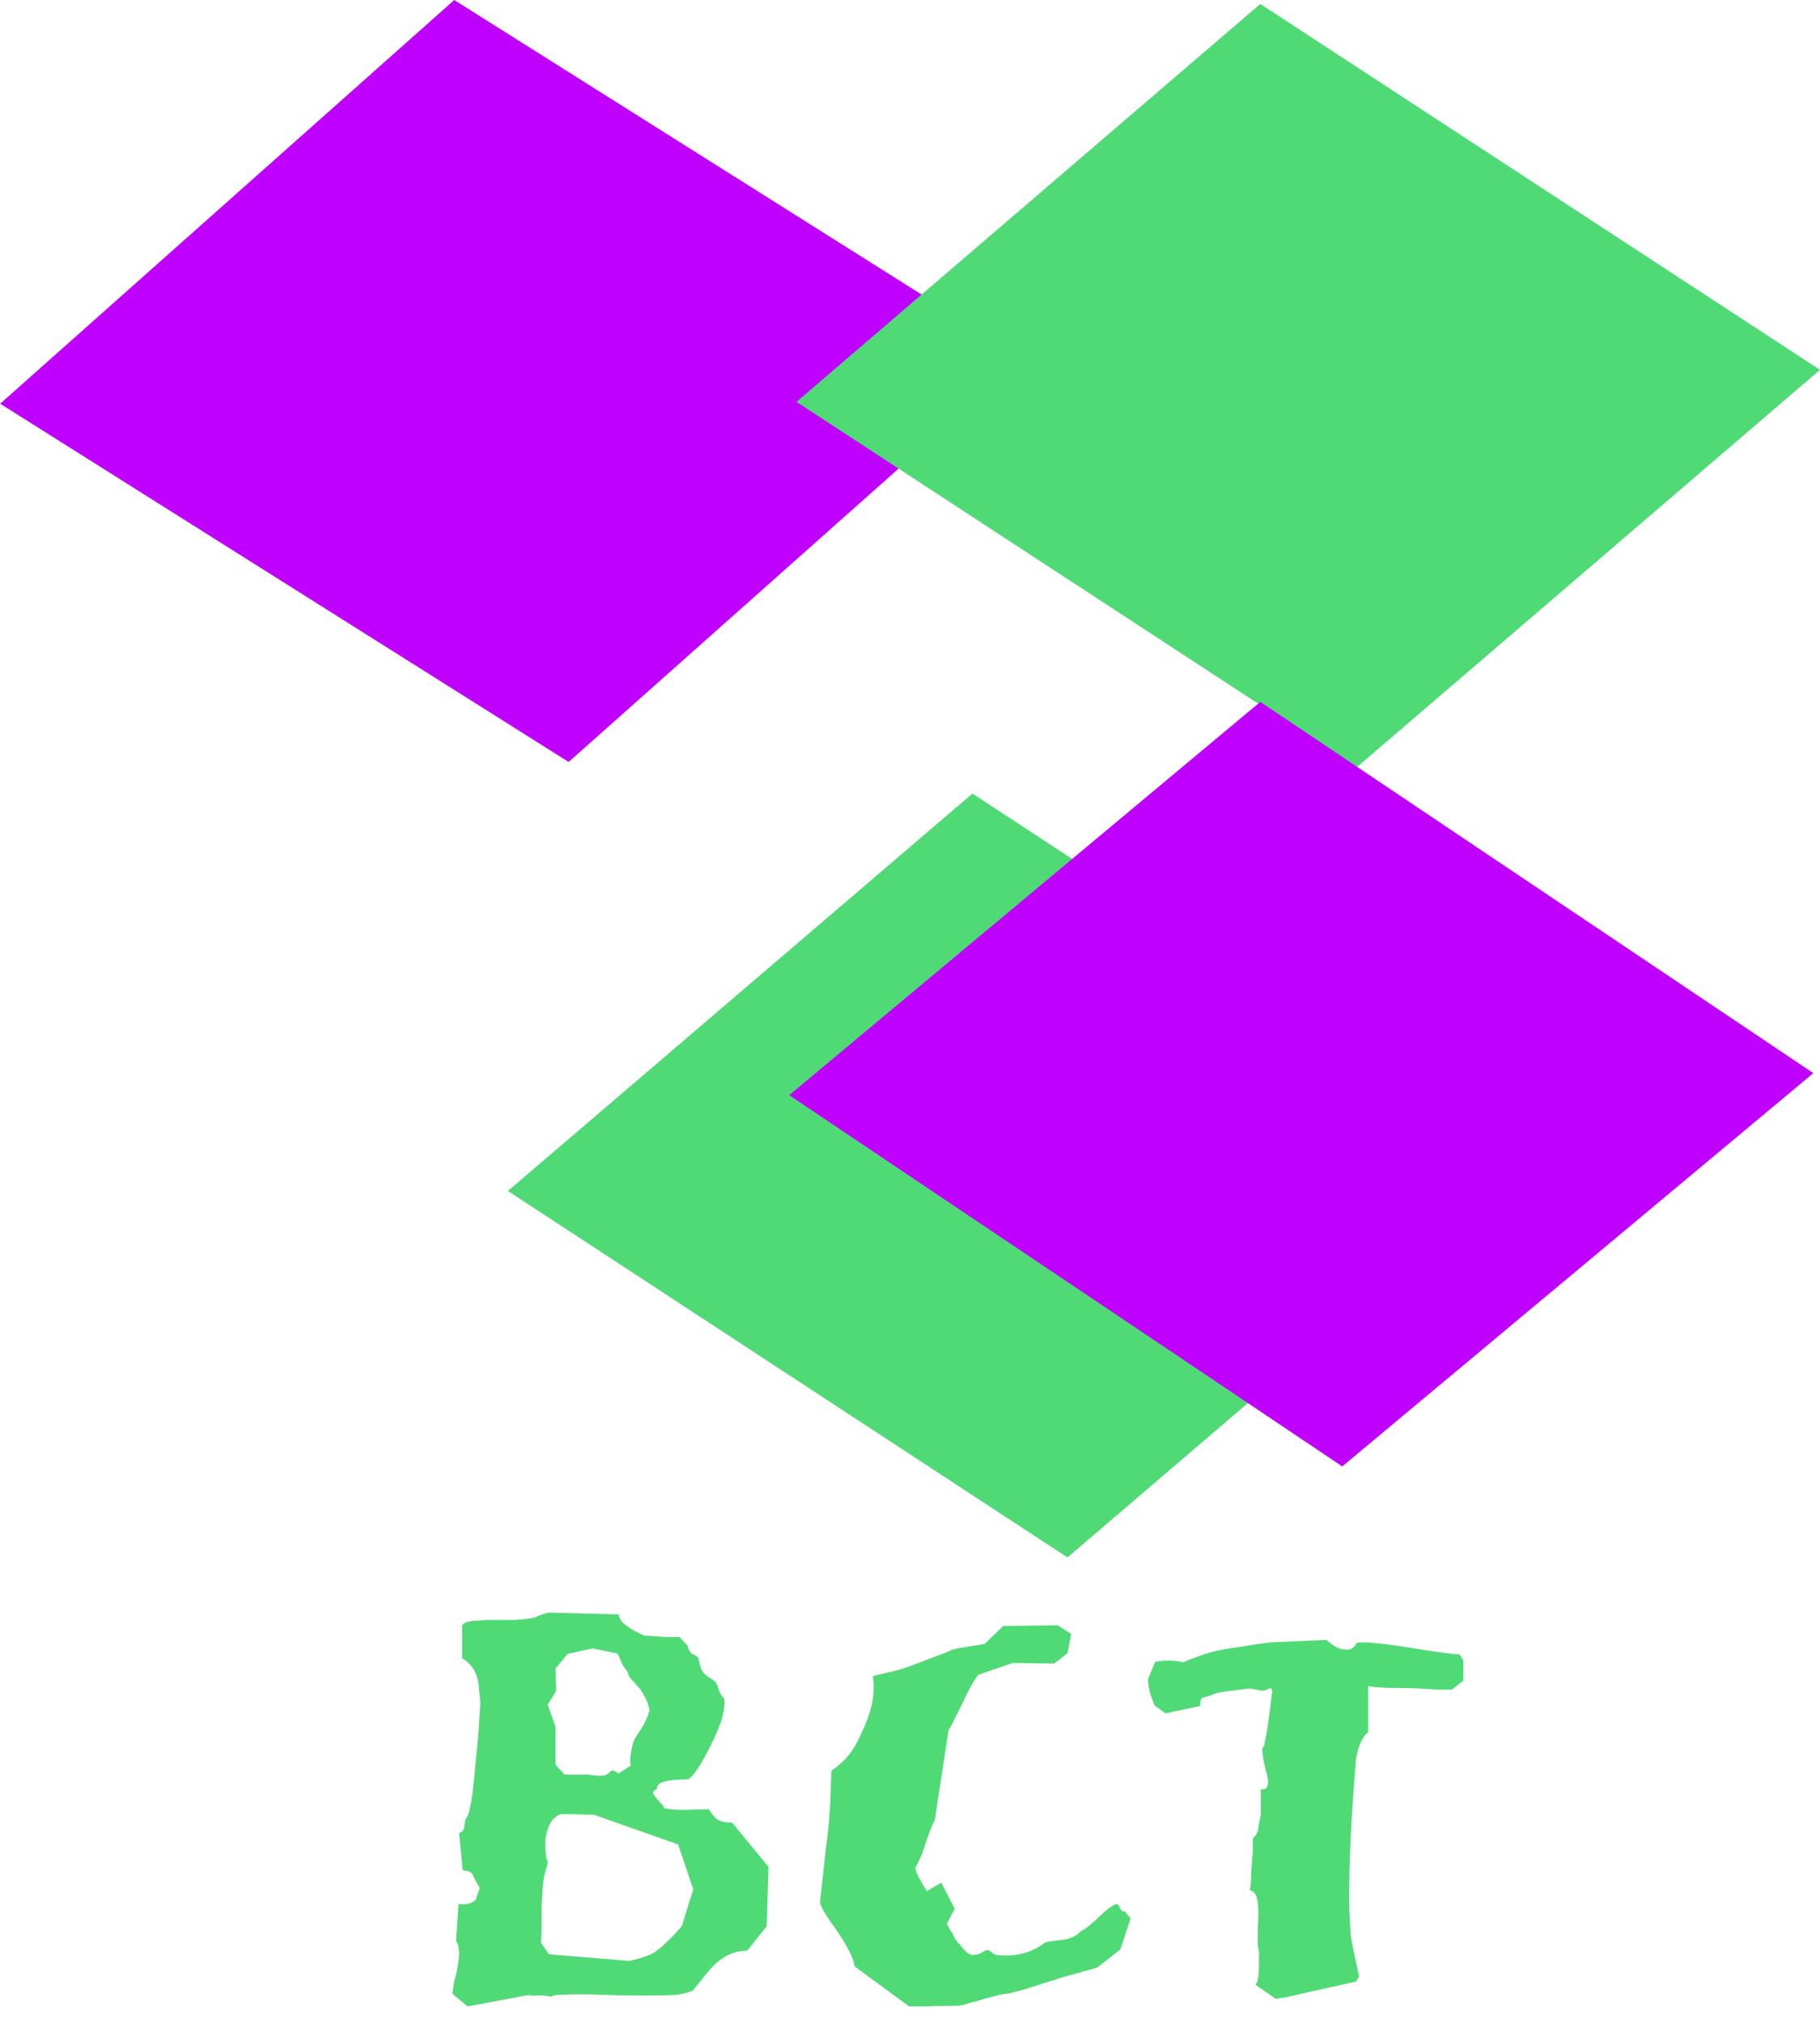 <svg width="36" height="40" viewBox="0 0 36 40" fill="none" xmlns="http://www.w3.org/2000/svg">
<rect width="13.291" height="12.023" transform="matrix(0.846 0.533 -0.747 0.664 8.985 0)" fill="#BF00FF"/>
<g filter="url(#filter0_d_84_48)">
<rect width="13.224" height="12.09" transform="matrix(0.837 0.548 -0.76 0.65 9.235 13.692)" fill="#50DA76"/>
</g>
<rect width="13.227" height="12.087" transform="matrix(0.837 0.547 -0.759 0.651 24.929 0.078)" fill="#50DA76"/>
<rect width="13.18" height="12.133" transform="matrix(0.83 0.557 -0.768 0.641 24.929 13.879)" fill="#BF00FF"/>
<path d="M13.605 32.548C13.621 32.636 13.657 32.692 13.713 32.716C13.777 32.74 13.813 32.772 13.821 32.812C13.837 32.9 13.857 32.972 13.881 33.028C13.913 33.084 13.969 33.136 14.049 33.184C14.137 33.232 14.189 33.296 14.205 33.376C14.221 33.448 14.261 33.52 14.325 33.592C14.333 33.624 14.333 33.668 14.325 33.724C14.325 33.78 14.317 33.836 14.301 33.892C14.293 33.94 14.281 33.988 14.265 34.036C14.249 34.084 14.237 34.112 14.229 34.12C14.221 34.144 14.213 34.168 14.205 34.192C14.197 34.216 14.185 34.244 14.169 34.276C14.153 34.316 14.129 34.368 14.097 34.432C14.073 34.488 14.041 34.552 14.001 34.624C13.857 34.904 13.737 35.084 13.641 35.164C13.633 35.18 13.593 35.188 13.521 35.188C13.457 35.188 13.385 35.192 13.305 35.2C13.225 35.208 13.153 35.224 13.089 35.248C13.025 35.272 12.993 35.316 12.993 35.38C12.937 35.396 12.913 35.424 12.921 35.464C12.937 35.496 12.961 35.532 12.993 35.572C13.033 35.612 13.069 35.652 13.101 35.692C13.133 35.724 13.141 35.744 13.125 35.752C13.261 35.784 13.417 35.796 13.593 35.788C13.769 35.78 13.913 35.776 14.025 35.776C14.073 35.864 14.129 35.932 14.193 35.98C14.257 36.02 14.353 36.04 14.481 36.04L15.201 36.916L15.165 38.092L14.781 38.572C14.501 38.572 14.249 38.704 14.025 38.968L13.701 39.364C13.613 39.404 13.497 39.432 13.353 39.448C13.209 39.456 12.973 39.46 12.645 39.46C12.429 39.46 12.217 39.456 12.009 39.448C11.809 39.44 11.625 39.436 11.457 39.436C11.297 39.436 11.165 39.44 11.061 39.448C10.965 39.448 10.917 39.46 10.917 39.484C10.789 39.46 10.693 39.452 10.629 39.46C10.565 39.468 10.509 39.464 10.461 39.448L9.249 39.676L8.949 39.424C8.957 39.352 8.969 39.268 8.985 39.172C9.025 39.044 9.049 38.936 9.057 38.848C9.073 38.752 9.081 38.672 9.081 38.608C9.081 38.592 9.077 38.56 9.069 38.512C9.061 38.456 9.045 38.412 9.021 38.38L9.069 37.648C9.197 37.672 9.309 37.648 9.405 37.576L9.489 37.336C9.425 37.224 9.381 37.14 9.357 37.084C9.333 37.02 9.265 36.988 9.153 36.988L9.081 36.244C9.121 36.236 9.149 36.216 9.165 36.184C9.181 36.152 9.189 36.12 9.189 36.088L9.201 35.992C9.217 35.952 9.233 35.928 9.249 35.92C9.289 35.808 9.321 35.656 9.345 35.464C9.369 35.264 9.393 35.028 9.417 34.756C9.449 34.476 9.469 34.236 9.477 34.036C9.493 33.836 9.501 33.712 9.501 33.664C9.501 33.656 9.489 33.536 9.465 33.304C9.441 33.08 9.333 32.908 9.141 32.788V32.14C9.181 32.076 9.305 32.044 9.513 32.044C9.569 32.036 9.617 32.032 9.657 32.032C9.705 32.032 9.745 32.032 9.777 32.032H9.897C9.945 32.032 10.041 32.032 10.185 32.032C10.337 32.024 10.469 32.008 10.581 31.984C10.605 31.968 10.653 31.948 10.725 31.924C10.797 31.9 10.841 31.888 10.857 31.888L12.237 31.924C12.245 31.98 12.269 32.032 12.309 32.08C12.357 32.12 12.409 32.16 12.465 32.2C12.521 32.232 12.573 32.26 12.621 32.284C12.677 32.308 12.717 32.328 12.741 32.344C12.821 32.344 12.889 32.348 12.945 32.356C13.001 32.356 13.053 32.36 13.101 32.368C13.173 32.376 13.285 32.376 13.437 32.368L13.605 32.548ZM10.857 38.644L12.453 38.776C12.557 38.752 12.645 38.728 12.717 38.704C12.797 38.68 12.873 38.648 12.945 38.608C13.017 38.56 13.093 38.496 13.173 38.416C13.261 38.336 13.365 38.228 13.485 38.092L13.713 37.36L13.413 36.472L11.745 35.884L11.097 35.872C10.985 35.912 10.905 35.992 10.857 36.112C10.809 36.224 10.785 36.34 10.785 36.46C10.793 36.7 10.809 36.808 10.833 36.784C10.841 36.816 10.825 36.892 10.785 37.012C10.753 37.124 10.733 37.284 10.725 37.492C10.717 37.596 10.713 37.688 10.713 37.768C10.713 37.848 10.713 37.916 10.713 37.972V38.164L10.701 38.416L10.857 38.644ZM10.989 32.992L11.001 33.436L10.833 33.712L10.989 34.144V34.9L11.169 35.092H11.469C11.557 35.084 11.637 35.088 11.709 35.104C11.789 35.112 11.837 35.116 11.853 35.116C11.941 35.116 12.001 35.1 12.033 35.068C12.073 35.028 12.097 35.008 12.105 35.008C12.129 35.008 12.173 35.028 12.237 35.068L12.477 34.912C12.461 34.84 12.461 34.768 12.477 34.696C12.485 34.632 12.497 34.568 12.513 34.504C12.529 34.432 12.561 34.364 12.609 34.3C12.689 34.18 12.741 34.092 12.765 34.036C12.797 33.972 12.825 33.9 12.849 33.82C12.825 33.7 12.789 33.604 12.741 33.532C12.701 33.452 12.657 33.388 12.609 33.34C12.561 33.284 12.517 33.236 12.477 33.196C12.445 33.156 12.425 33.112 12.417 33.064C12.353 32.992 12.305 32.912 12.273 32.824C12.241 32.736 12.213 32.692 12.189 32.692L11.721 32.596L11.229 32.704L10.989 32.992ZM20.852 32.896L20.036 32.884L19.364 33.112C19.34 33.112 19.26 33.24 19.124 33.496C19.068 33.624 19 33.764 18.92 33.916C18.848 34.068 18.796 34.164 18.764 34.204L18.488 36.004C18.472 36.004 18.416 36.14 18.32 36.412C18.28 36.548 18.24 36.66 18.2 36.748C18.16 36.828 18.128 36.892 18.104 36.94C18.104 36.996 18.18 37.148 18.332 37.396L18.62 37.228L18.884 37.744L18.728 38.044C18.752 38.084 18.772 38.12 18.788 38.152C18.804 38.176 18.82 38.2 18.836 38.224L18.872 38.296C18.872 38.32 18.92 38.384 19.016 38.488C19.104 38.6 19.176 38.656 19.232 38.656C19.32 38.656 19.384 38.64 19.424 38.608C19.472 38.576 19.508 38.56 19.532 38.56C19.556 38.56 19.584 38.576 19.616 38.608C19.648 38.632 19.676 38.648 19.7 38.656C20.076 38.704 20.404 38.62 20.684 38.404C20.772 38.388 20.888 38.372 21.032 38.356C21.176 38.34 21.296 38.28 21.392 38.176C21.424 38.168 21.464 38.144 21.512 38.104C21.56 38.064 21.612 38.02 21.668 37.972C21.724 37.916 21.784 37.86 21.848 37.804C21.912 37.748 21.98 37.7 22.052 37.66C22.092 37.636 22.124 37.656 22.148 37.72C22.18 37.784 22.212 37.808 22.244 37.792L22.364 37.936L22.16 38.548L21.704 38.908L21.056 39.088C20.856 39.152 20.64 39.22 20.408 39.292C20.184 39.364 20.02 39.408 19.916 39.424C19.828 39.432 19.732 39.452 19.628 39.484C19.524 39.508 19.424 39.536 19.328 39.568C19.232 39.592 19.148 39.616 19.076 39.64C19.004 39.656 18.96 39.664 18.944 39.664C18.64 39.664 18.42 39.668 18.284 39.676C18.148 39.676 18.048 39.676 17.984 39.676L16.904 38.884C16.888 38.732 16.768 38.492 16.544 38.164C16.328 37.868 16.22 37.684 16.22 37.612L16.328 36.628C16.352 36.46 16.372 36.288 16.388 36.112C16.404 35.928 16.416 35.76 16.424 35.608C16.432 35.456 16.436 35.324 16.436 35.212C16.444 35.1 16.448 35.032 16.448 35.008C16.512 34.976 16.604 34.9 16.724 34.78C16.844 34.652 16.952 34.476 17.048 34.252C17.248 33.836 17.32 33.468 17.264 33.148C17.304 33.132 17.416 33.104 17.6 33.064C17.784 33.024 17.972 32.964 18.164 32.884C18.356 32.812 18.504 32.756 18.608 32.716C18.712 32.676 18.772 32.652 18.788 32.644C18.796 32.636 18.828 32.624 18.884 32.608C18.948 32.592 19.016 32.58 19.088 32.572C19.168 32.556 19.244 32.544 19.316 32.536C19.388 32.52 19.44 32.512 19.472 32.512L19.844 32.152L20.924 32.14L21.188 32.308L21.116 32.692L20.852 32.896ZM28.718 33.412C28.638 33.412 28.546 33.412 28.442 33.412C28.338 33.404 28.218 33.396 28.082 33.388C27.85 33.38 27.638 33.376 27.446 33.376C27.254 33.368 27.126 33.356 27.062 33.34V34.252C26.95 34.34 26.87 34.516 26.822 34.78C26.758 35.572 26.718 36.208 26.702 36.688C26.686 37.16 26.682 37.528 26.69 37.792C26.698 37.952 26.706 38.088 26.714 38.2C26.722 38.304 26.734 38.388 26.75 38.452L26.882 39.088L26.822 39.184L25.37 39.508H25.334C25.318 39.508 25.298 39.512 25.274 39.52C25.258 39.52 25.242 39.52 25.226 39.52L24.83 39.244C24.83 39.236 24.834 39.232 24.842 39.232C24.85 39.224 24.858 39.212 24.866 39.196C24.874 39.172 24.882 39.136 24.89 39.088C24.898 39.032 24.902 38.956 24.902 38.86C24.902 38.78 24.902 38.724 24.902 38.692C24.91 38.66 24.906 38.608 24.89 38.536C24.874 38.44 24.874 38.224 24.89 37.888C24.898 37.552 24.842 37.384 24.722 37.384C24.738 37.296 24.746 37.192 24.746 37.072C24.754 36.952 24.762 36.84 24.77 36.736C24.778 36.672 24.782 36.612 24.782 36.556C24.782 36.492 24.782 36.428 24.782 36.364C24.79 36.356 24.794 36.348 24.794 36.34C24.802 36.332 24.81 36.324 24.818 36.316L24.83 36.304C24.87 36.24 24.89 36.192 24.89 36.16C24.89 36.12 24.906 36.032 24.938 35.896V35.38C25.09 35.404 25.122 35.276 25.034 34.996C24.962 34.692 24.95 34.54 24.998 34.54C25.022 34.436 25.046 34.316 25.07 34.18C25.086 34.068 25.102 33.948 25.118 33.82C25.134 33.684 25.15 33.548 25.166 33.412L25.118 33.376C25.062 33.424 24.994 33.44 24.914 33.424C24.842 33.408 24.774 33.396 24.71 33.388C24.526 33.412 24.37 33.432 24.242 33.448C24.114 33.464 24.01 33.492 23.93 33.532C23.882 33.548 23.838 33.56 23.798 33.568C23.758 33.576 23.738 33.632 23.738 33.736L23.054 33.88L22.838 33.724C22.806 33.644 22.778 33.568 22.754 33.496C22.73 33.416 22.714 33.32 22.706 33.208L22.85 32.86C22.962 32.844 23.05 32.836 23.114 32.836C23.186 32.836 23.238 32.84 23.27 32.848C23.31 32.848 23.338 32.852 23.354 32.86C23.37 32.868 23.386 32.872 23.402 32.872C23.49 32.832 23.582 32.796 23.678 32.764C23.774 32.724 23.886 32.688 24.014 32.656C24.15 32.624 24.306 32.596 24.482 32.572C24.666 32.54 24.886 32.508 25.142 32.476L26.234 32.428L26.354 32.524C26.394 32.548 26.438 32.572 26.486 32.596C26.534 32.612 26.582 32.62 26.63 32.62C26.686 32.628 26.738 32.608 26.786 32.56C26.802 32.544 26.818 32.52 26.834 32.488C26.898 32.472 27.002 32.472 27.146 32.488C27.298 32.496 27.526 32.524 27.83 32.572C28.358 32.66 28.706 32.708 28.874 32.716L28.946 32.836V33.232L28.718 33.412Z" fill="#50DA76"/>
<defs>
<filter id="filter0_d_84_48" x="0.049" y="11.692" width="34.248" height="23.105" filterUnits="userSpaceOnUse" color-interpolation-filters="sRGB">
<feFlood flood-opacity="0" result="BackgroundImageFix"/>
<feColorMatrix in="SourceAlpha" type="matrix" values="0 0 0 0 0 0 0 0 0 0 0 0 0 0 0 0 0 0 127 0" result="hardAlpha"/>
<feOffset dx="10" dy="2"/>
<feGaussianBlur stdDeviation="2"/>
<feComposite in2="hardAlpha" operator="out"/>
<feColorMatrix type="matrix" values="0 0 0 0 0 0 0 0 0 0 0 0 0 0 0 0 0 0 0.25 0"/>
<feBlend mode="normal" in2="BackgroundImageFix" result="effect1_dropShadow_84_48"/>
<feBlend mode="normal" in="SourceGraphic" in2="effect1_dropShadow_84_48" result="shape"/>
</filter>
</defs>
</svg>
